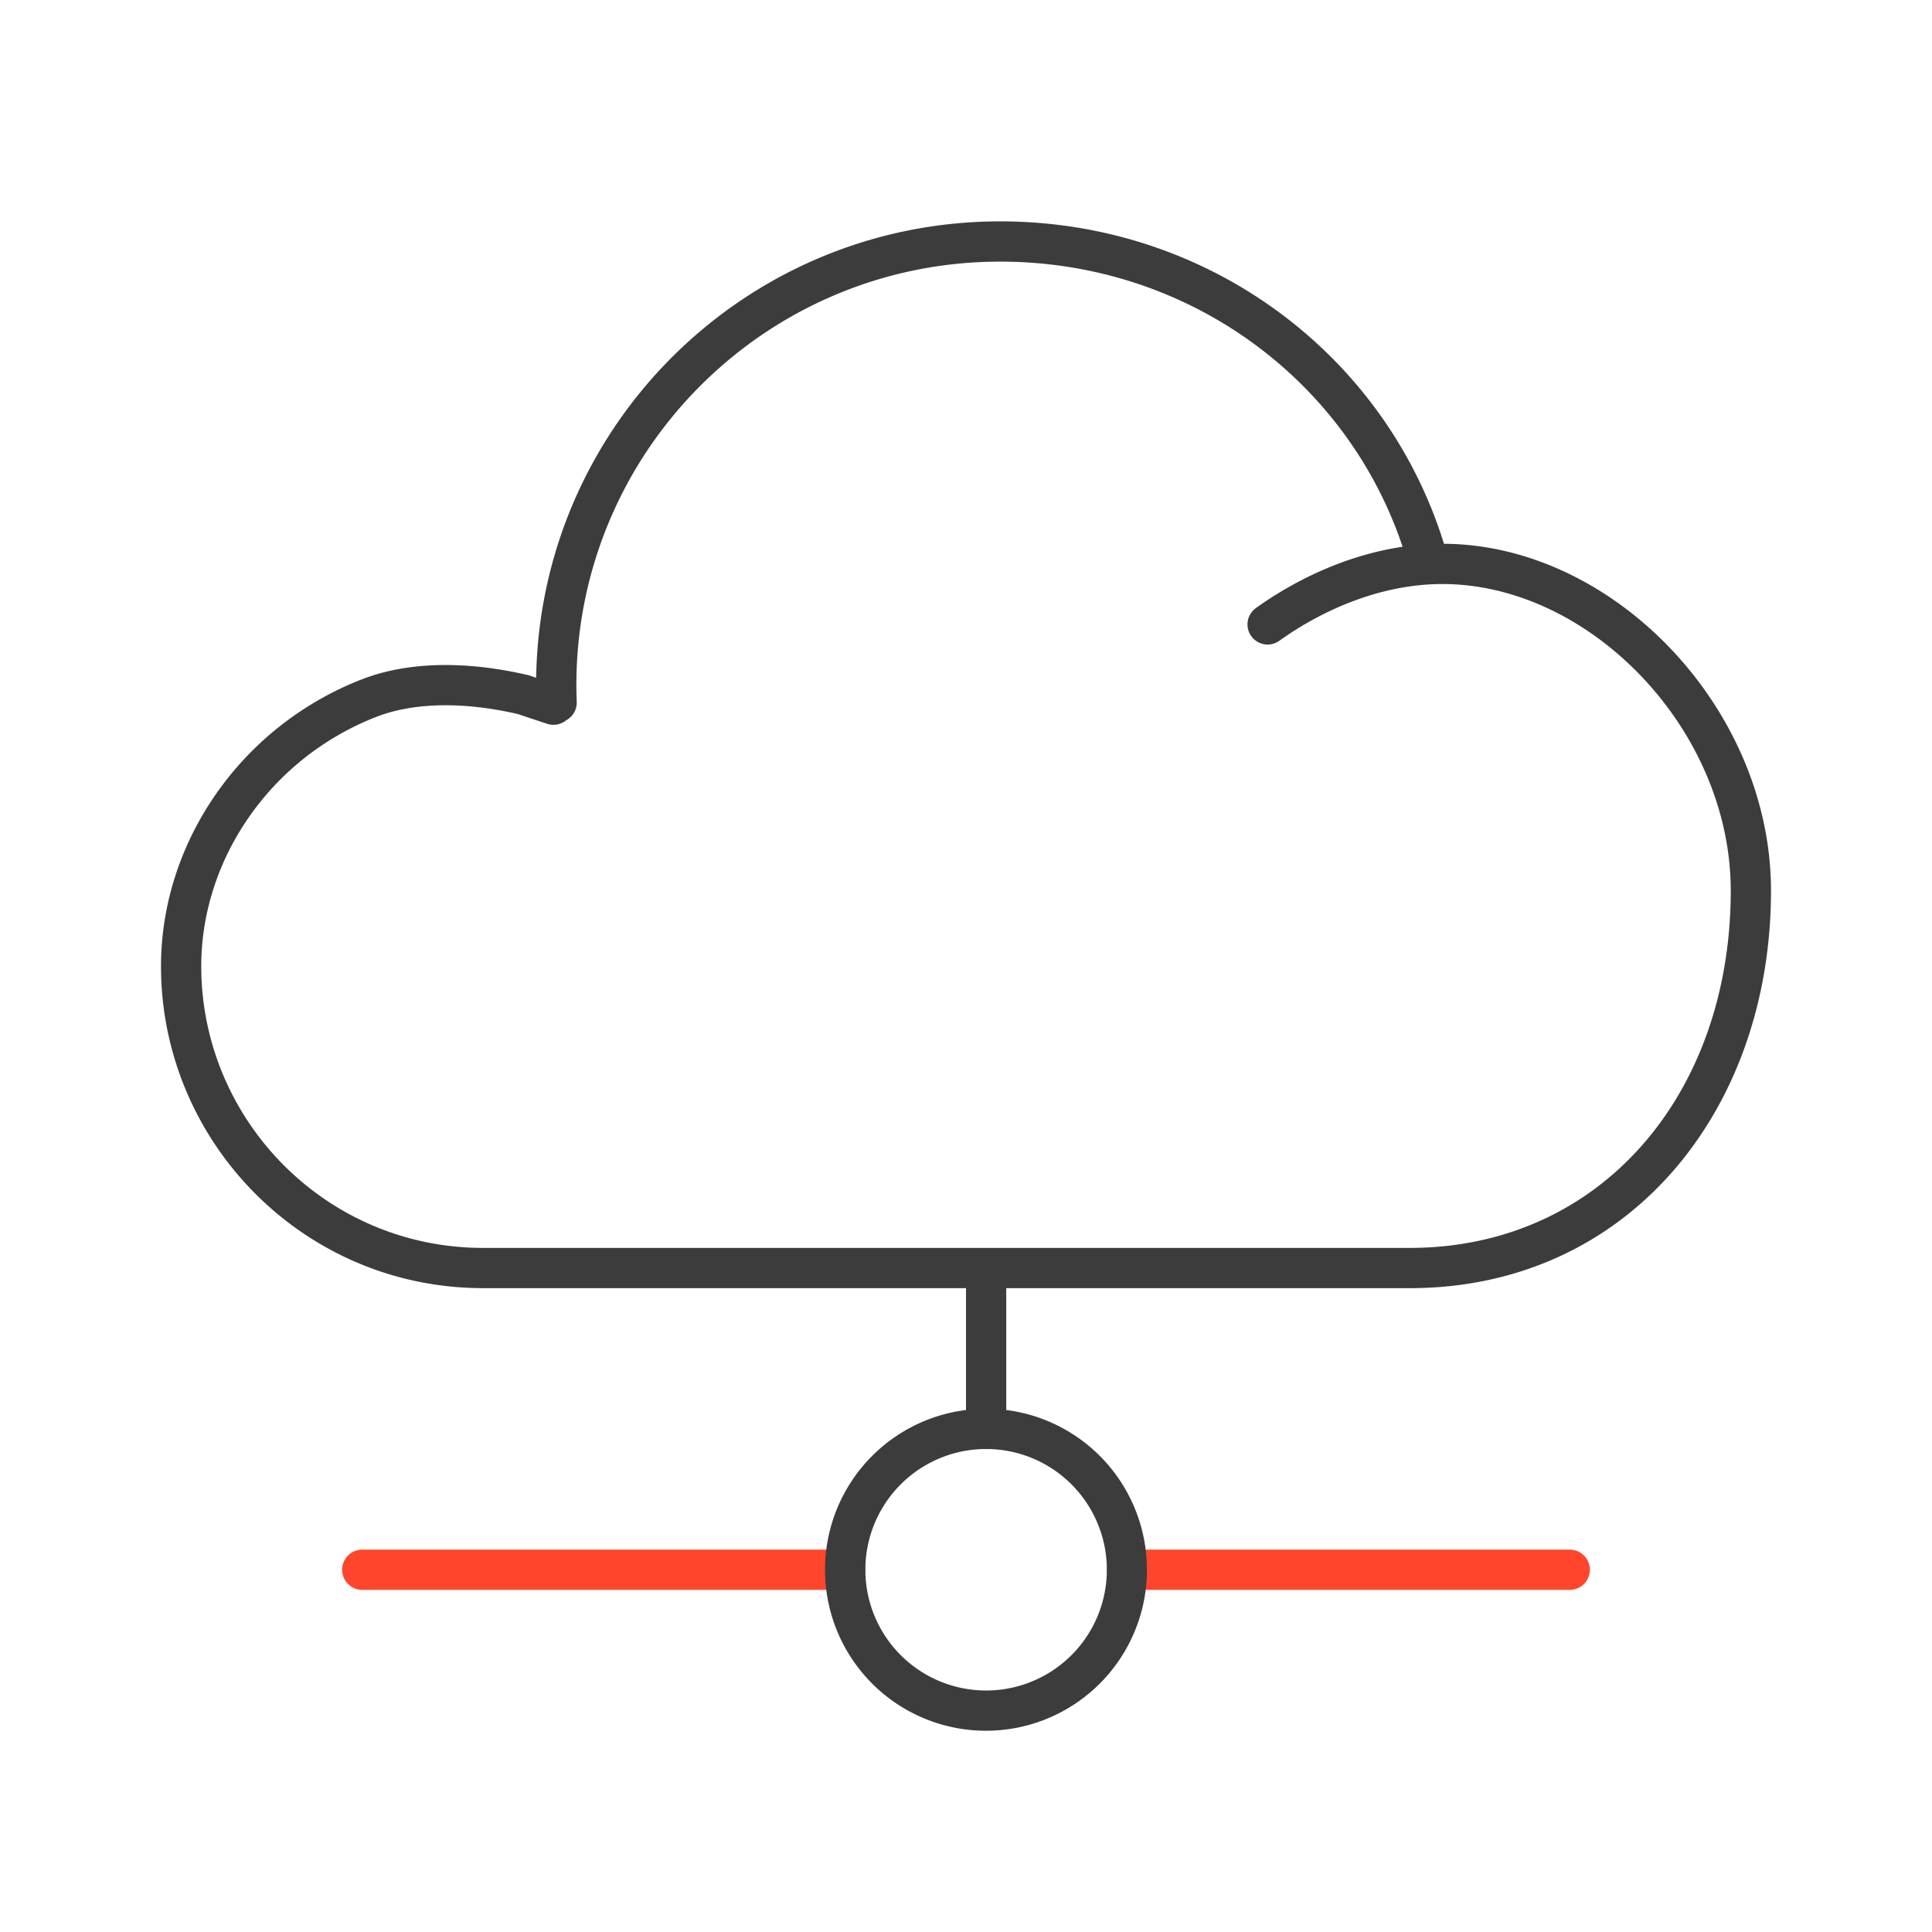 <svg xmlns="http://www.w3.org/2000/svg" width="96" height="96" fill="none" viewBox="0 0 96 96">
  <g fill-rule="evenodd" class="cloud-services" clip-rule="evenodd">
    <path fill="#FF462D" d="M18 77a1 1 0 1 0 0 2h24a1 1 0 1 0 0-2H18Zm38 0a1 1 0 1 0 0 2h22a1 1 0 1 0 0-2H56Z" class="secondary"/>
    <path fill="#3D3C3C" d="M28.64 34.041C28.64 22.422 38.063 13 49.697 13c9.309 0 17.208 5.843 19.998 14.168-3.006.446-5.584 1.821-7.28 3.039a1 1 0 1 0 1.167 1.624c1.863-1.338 4.816-2.811 8.09-2.811 3.633 0 7.216 1.774 9.907 4.608C84.27 36.459 86 40.279 86 44.258c0 10.121-6.473 17.75-15.955 17.75h-46.04c-7.814 0-14.005-6.365-14.005-14 0-5.266 3.393-10.316 8.694-12.385h.001c1.826-.715 4.304-.773 7.033-.143l1.456.485a1 1 0 0 0 .953-.178 1 1 0 0 0 .521-.912 23.8 23.8 0 0 1-.019-.834Zm41.405 29.966H50v6.055A8.001 8.001 0 0 1 49 86a8 8 0 0 1-1-15.938v-6.055H24.005C15.07 64.007 8 56.731 8 48.008c0-6.111 3.92-11.887 9.967-14.247l.364.93-.364-.93c2.337-.915 5.274-.915 8.26-.218.03.007.06.016.09.025l.325.109C26.837 21.12 37.082 11 49.698 11c10.344 0 19.136 6.616 22.052 16.02 4.255.024 8.306 2.097 11.28 5.23C86.027 35.406 88 39.705 88 44.258c0 10.98-7.138 19.75-17.955 19.75ZM48.91 72.001a6 6 0 1 0 .178 0 1.007 1.007 0 0 1-.178 0Z" class="primary"/>
  </g>
</svg>
